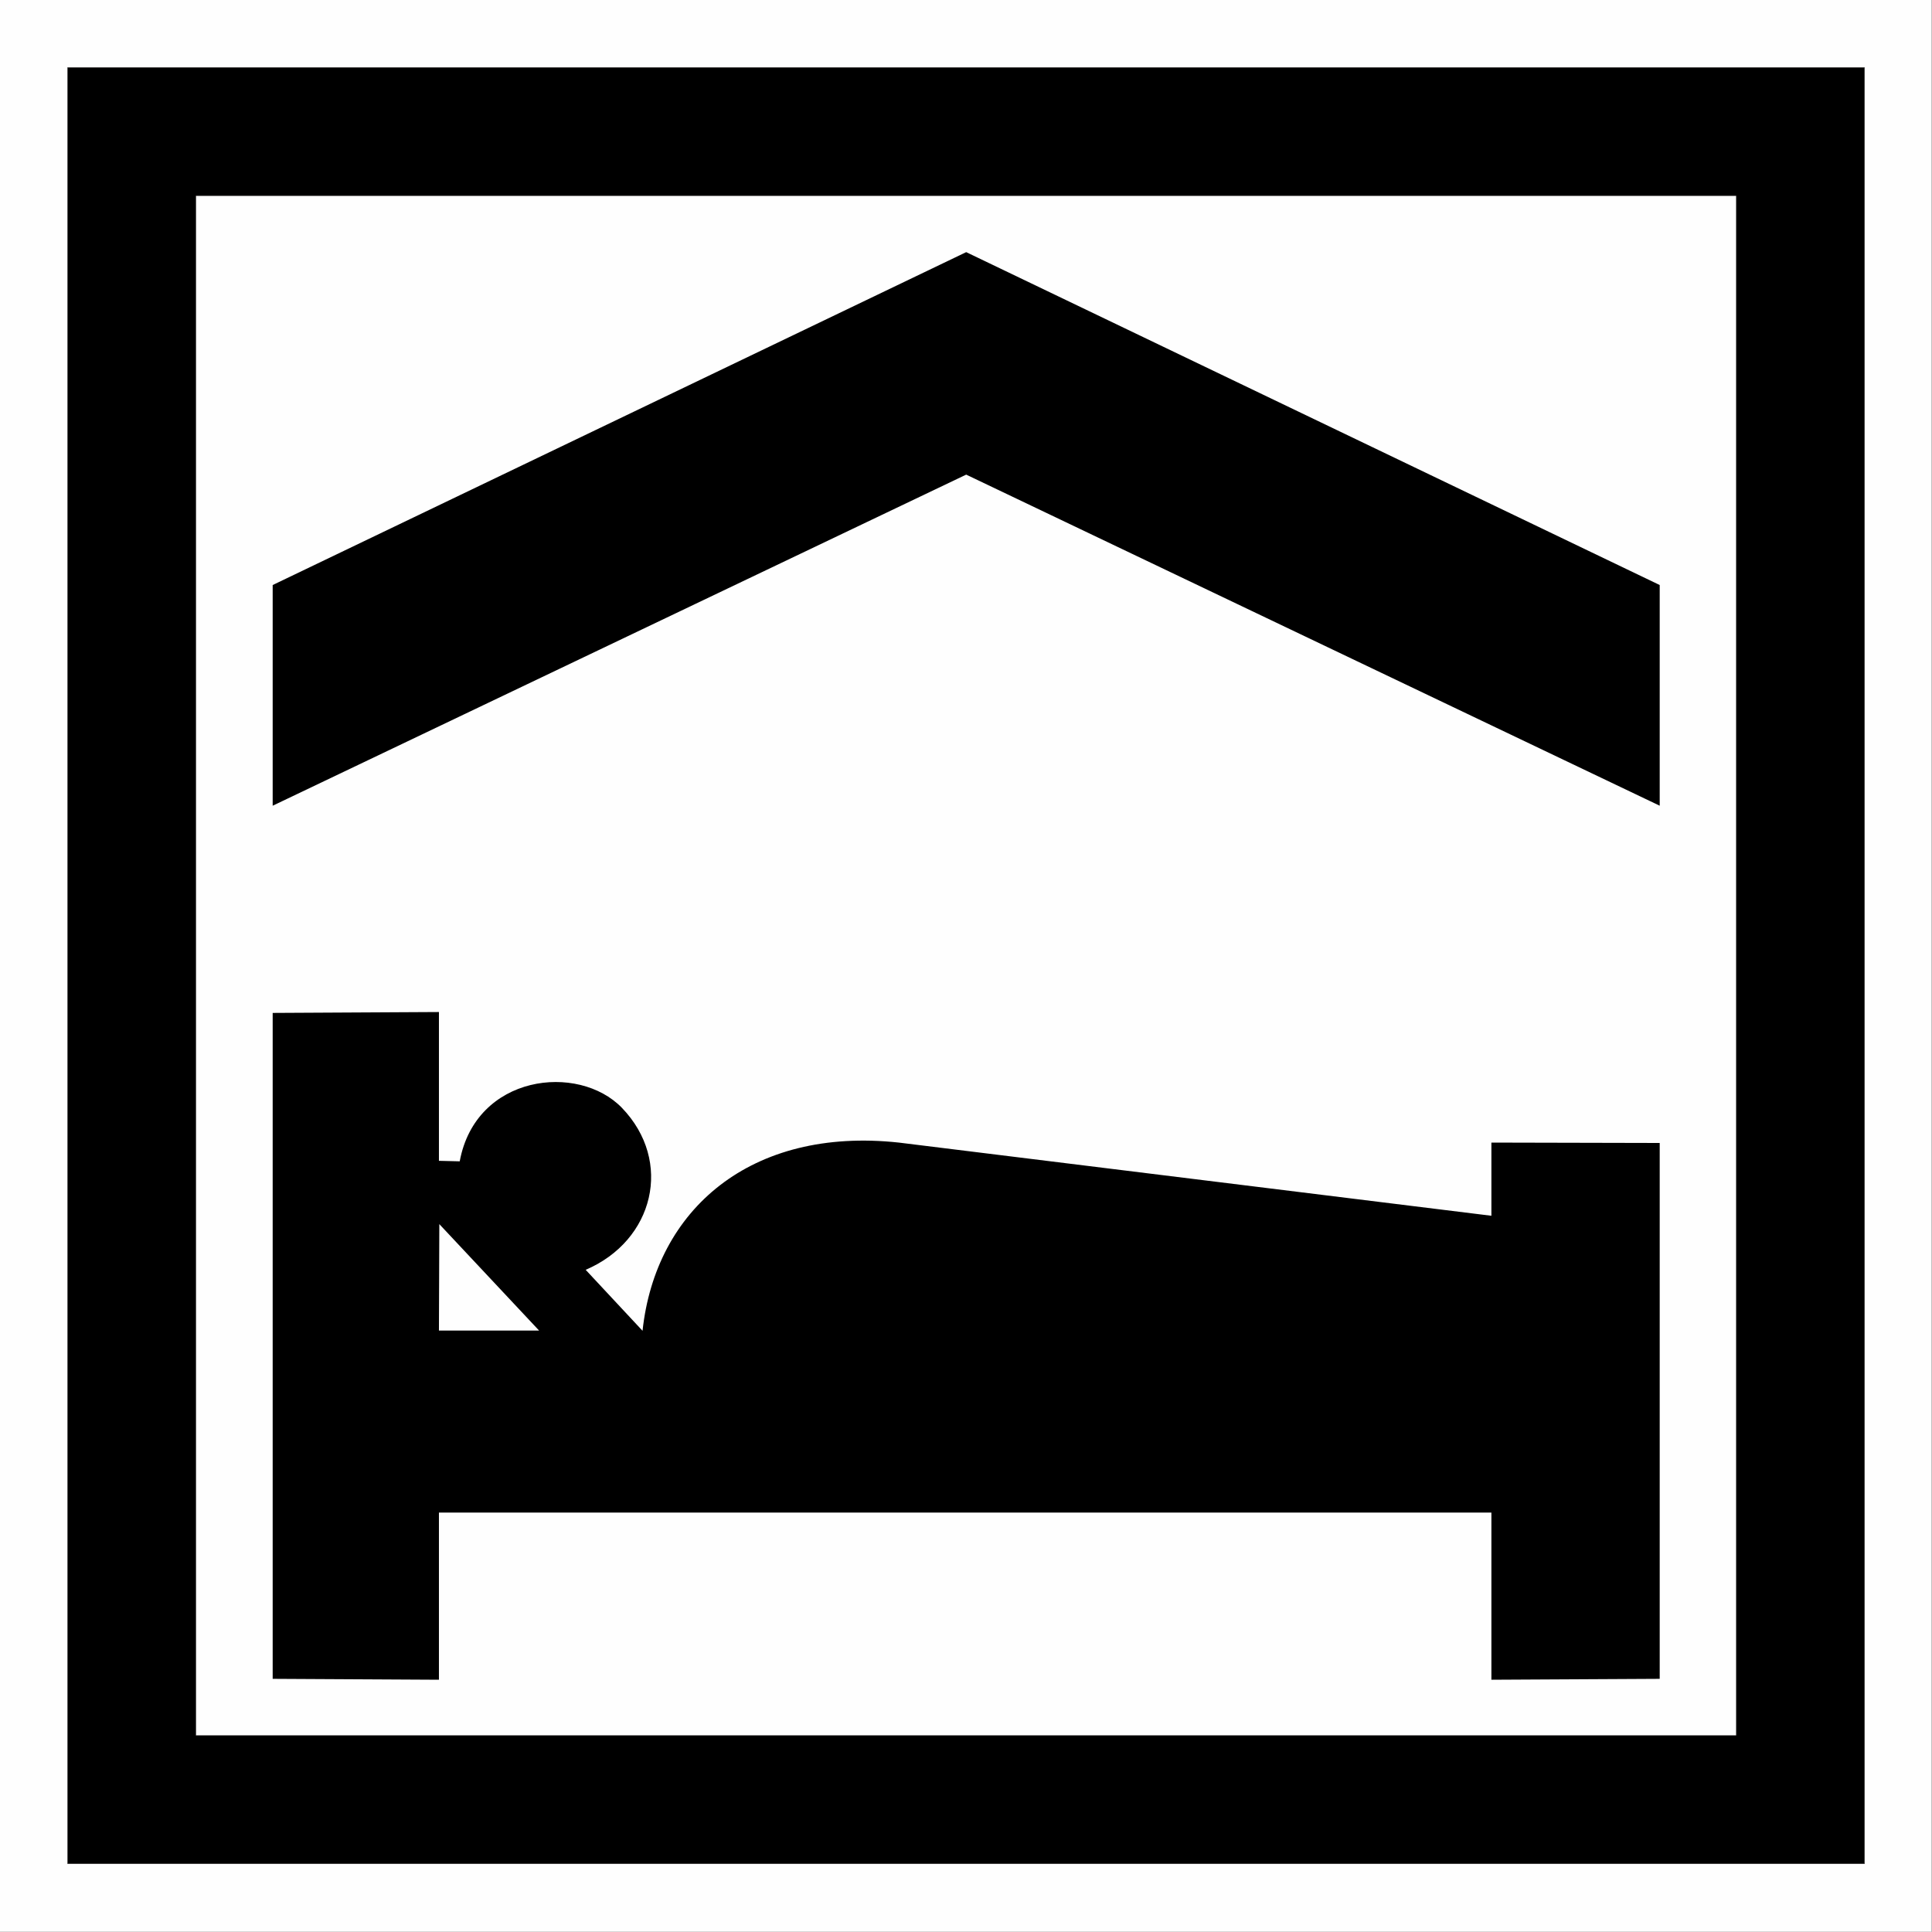 <?xml version="1.0" encoding="UTF-8" standalone="no"?>
<svg
   version="1.2"
   width="150.49mm"
   height="150.47mm"
   viewBox="0 0 15049.001 15047"
   preserveAspectRatio="xMidYMid"
   fill-rule="evenodd"
   stroke-width="28.222"
   stroke-linejoin="round"
   xml:space="preserve"
   id="svg25"
   sodipodi:docname="ID18.svg"
   inkscape:version="1.2.2 (b0a8486541, 2022-12-01)"
   xmlns:inkscape="http://www.inkscape.org/namespaces/inkscape"
   xmlns:sodipodi="http://sodipodi.sourceforge.net/DTD/sodipodi-0.dtd"
   xmlns="http://www.w3.org/2000/svg"
   xmlns:svg="http://www.w3.org/2000/svg"
   xmlns:ooo="http://xml.openoffice.org/svg/export"><rect x="0" y="0" width="15049.001" height="15047" fill="#808080" stroke="none"/><sodipodi:namedview
   id="namedview25"
   pagecolor="#ffffff"
   bordercolor="#000000"
   borderopacity="0.25"
   inkscape:showpageshadow="2"
   inkscape:pageopacity="0.0"
   inkscape:pagecheckerboard="true"
   inkscape:deskcolor="#d1d1d1"
   inkscape:document-units="mm"
   fit-margin-top="50"
   fit-margin-left="50"
   fit-margin-right="50"
   fit-margin-bottom="50"
   showgrid="false"
   inkscape:zoom="5.1026461"
   inkscape:cx="533.64469"
   inkscape:cy="571.46821"
   inkscape:window-width="1280"
   inkscape:window-height="731"
   inkscape:window-x="0"
   inkscape:window-y="0"
   inkscape:window-maximized="1"
   inkscape:current-layer="g22" />
 <defs
   class="ClipPathGroup"
   id="defs2">
  <clipPath
   id="presentation_clip_path"
   clipPathUnits="userSpaceOnUse">
   <rect
   x="0"
   y="0"
   width="21001"
   height="29703"
   id="rect1" />
  </clipPath>
  <clipPath
   id="presentation_clip_path_shrink"
   clipPathUnits="userSpaceOnUse">
   <rect
   x="21"
   y="29"
   width="20959"
   height="29644"
   id="rect2" />
  </clipPath>
 </defs>
 <defs
   class="TextShapeIndex"
   id="defs3">
  <g
   ooo:slide="id1"
   ooo:id-list="id3 id4 id5 id6 id7 id8 id9"
   id="g2" />
 </defs>
 <defs
   class="EmbeddedBulletChars"
   id="defs12">
  <g
   id="bullet-char-template-57356"
   transform="matrix(4.8828125e-4,0,0,-4.8828125e-4,0,0)">
   <path
   d="M 580,1141 1163,571 580,0 -4,571 Z"
   id="path3" />
  </g>
  <g
   id="bullet-char-template-57354"
   transform="matrix(4.8828125e-4,0,0,-4.8828125e-4,0,0)">
   <path
   d="M 8,1128 H 1137 V 0 H 8 Z"
   id="path4" />
  </g>
  <g
   id="bullet-char-template-10146"
   transform="matrix(4.8828125e-4,0,0,-4.8828125e-4,0,0)">
   <path
   d="M 174,0 602,739 174,1481 1456,739 Z M 1358,739 309,1346 659,739 Z"
   id="path5" />
  </g>
  <g
   id="bullet-char-template-10132"
   transform="matrix(4.8828125e-4,0,0,-4.8828125e-4,0,0)">
   <path
   d="M 2015,739 1276,0 H 717 l 543,543 H 174 v 393 h 1086 l -543,545 h 557 z"
   id="path6" />
  </g>
  <g
   id="bullet-char-template-10007"
   transform="matrix(4.8828125e-4,0,0,-4.8828125e-4,0,0)">
   <path
   d="m 0,-2 c -7,16 -16,29 -25,39 l 381,530 c -94,256 -141,385 -141,387 0,25 13,38 40,38 9,0 21,-2 34,-5 21,4 42,12 65,25 l 27,-13 111,-251 280,301 64,-25 24,25 c 21,-10 41,-24 62,-43 C 886,937 835,863 770,784 769,783 710,716 594,584 L 774,223 c 0,-27 -21,-55 -63,-84 l 16,-20 C 717,90 699,76 672,76 641,76 570,178 457,381 L 164,-76 c -22,-34 -53,-51 -92,-51 -42,0 -63,17 -64,51 -7,9 -10,24 -10,44 0,9 1,19 2,30 z"
   id="path7" />
  </g>
  <g
   id="bullet-char-template-10004"
   transform="matrix(4.8828125e-4,0,0,-4.8828125e-4,0,0)">
   <path
   d="M 285,-33 C 182,-33 111,30 74,156 52,228 41,333 41,471 c 0,78 14,145 41,201 34,71 87,106 158,106 53,0 88,-31 106,-94 l 23,-176 c 8,-64 28,-97 59,-98 l 735,706 c 11,11 33,17 66,17 42,0 63,-15 63,-46 V 965 c 0,-36 -10,-64 -30,-84 L 442,47 C 390,-6 338,-33 285,-33 Z"
   id="path8" />
  </g>
  <g
   id="bullet-char-template-9679"
   transform="matrix(4.8828125e-4,0,0,-4.8828125e-4,0,0)">
   <path
   d="M 813,0 C 632,0 489,54 383,161 276,268 223,411 223,592 c 0,181 53,324 160,431 106,107 249,161 430,161 179,0 323,-54 432,-161 108,-107 162,-251 162,-431 0,-180 -54,-324 -162,-431 C 1136,54 992,0 813,0 Z"
   id="path9" />
  </g>
  <g
   id="bullet-char-template-8226"
   transform="matrix(4.8828125e-4,0,0,-4.8828125e-4,0,0)">
   <path
   d="m 346,457 c -73,0 -137,26 -191,78 -54,51 -81,114 -81,188 0,73 27,136 81,188 54,52 118,78 191,78 73,0 134,-26 185,-79 51,-51 77,-114 77,-187 0,-75 -25,-137 -76,-188 -50,-52 -112,-78 -186,-78 z"
   id="path10" />
  </g>
  <g
   id="bullet-char-template-8211"
   transform="matrix(4.8828125e-4,0,0,-4.8828125e-4,0,0)">
   <path
   d="M -4,459 H 1135 V 606 H -4 Z"
   id="path11" />
  </g>
  <g
   id="bullet-char-template-61548"
   transform="matrix(4.8828125e-4,0,0,-4.8828125e-4,0,0)">
   <path
   d="m 173,740 c 0,163 58,303 173,419 116,115 255,173 419,173 163,0 302,-58 418,-173 116,-116 174,-256 174,-419 0,-163 -58,-303 -174,-418 C 1067,206 928,148 765,148 601,148 462,206 346,322 231,437 173,577 173,740 Z"
   id="path12" />
  </g>
 </defs>
 <g
   id="g12"
   transform="translate(-2628,-5745)">
  <g
   id="id2"
   class="Master_Slide">
   <g
   id="bg-id2"
   class="Background" />
   <g
   id="bo-id2"
   class="BackgroundObjects" />
  </g>
 </g>
 <g
   class="SlideGroup"
   id="g25"
   transform="translate(-2628,-5745)">
  <g
   id="g24">
   <g
   id="container-id1">
    <g
   id="id1"
   class="Slide"
   clip-path="url(#presentation_clip_path)">
     <g
   class="Page"
   id="g23">
      <g
   class="Group"
   id="g22">
       <g
   id="g322"
   transform="matrix(1.003,0,0,1.003,2628,5745.001)"
   style="display:inline"><g
     class="com.sun.star.drawing.PolyPolygonShape"
     id="g13-3"
     style="display:inline"
     transform="translate(-2654,-5770)">
        <g
   id="id3-6">
         <rect
   class="BoundingBox"
   stroke="none"
   fill="none"
   x="2654"
   y="5770"
   width="15002"
   height="15002"
   id="rect12-7" />
         <path
   fill="#fefefe"
   stroke="none"
   d="m 2654,5770 v 0 15001 0 h 15001 v 0 -15001 0 z"
   id="path13-5" />
        </g>
       </g></g><g
   class="Group"
   id="g17"
   style="display:none">
        <g
   class="com.sun.star.drawing.LineShape"
   id="g13">
         <g
   id="id3">
          <rect
   class="BoundingBox"
   stroke="none"
   fill="none"
   x="2628"
   y="5771"
   width="53"
   height="14994"
   id="rect12" />
          <path
   fill="none"
   stroke="#1b1918"
   stroke-width="51"
   stroke-linejoin="miter"
   d="M 2654,20764 V 5771"
   id="path13" />
         </g>
        </g>
        <g
   class="com.sun.star.drawing.LineShape"
   id="g14">
         <g
   id="id4">
          <rect
   class="BoundingBox"
   stroke="none"
   fill="none"
   x="2654"
   y="20739"
   width="14997"
   height="53"
   id="rect13" />
          <path
   fill="none"
   stroke="#1b1918"
   stroke-width="51"
   stroke-linejoin="miter"
   d="M 17650,20765 H 2654"
   id="path14" />
         </g>
        </g>
        <g
   class="com.sun.star.drawing.LineShape"
   id="g15">
         <g
   id="id5">
          <rect
   class="BoundingBox"
   stroke="none"
   fill="none"
   x="17624"
   y="5771"
   width="53"
   height="14994"
   id="rect14" />
          <path
   fill="none"
   stroke="#1b1918"
   stroke-width="51"
   stroke-linejoin="miter"
   d="M 17650,5771 V 20764"
   id="path15" />
         </g>
        </g>
        <g
   class="com.sun.star.drawing.LineShape"
   id="g16">
         <g
   id="id6">
          <rect
   class="BoundingBox"
   stroke="none"
   fill="none"
   x="2654"
   y="5745"
   width="14997"
   height="53"
   id="rect15" />
          <path
   fill="none"
   stroke="#1b1918"
   stroke-width="51"
   stroke-linejoin="miter"
   d="M 2654,5771 H 17650"
   id="path16" />
         </g>
        </g>
       </g>
       <g
   class="com.sun.star.drawing.PolyPolygonShape"
   id="g18">
        <g
   id="id7">
         <rect
   class="BoundingBox"
   stroke="none"
   fill="none"
   x="3153"
   y="6269"
   width="14001"
   height="13996"
   id="rect17" />
         <path
   fill="#000000"
   stroke="none"
   d="M 3155,6271 V 20262 H 17151 V 6271 Z"
   id="path17" />
         <path
   fill="none"
   stroke="#1b1918"
   stroke-width="3"
   stroke-linejoin="miter"
   d="M 3155,6271 V 20262 H 17151 V 6271 Z"
   id="path18" />
        </g>
       </g>
       <g
   class="com.sun.star.drawing.PolyPolygonShape"
   id="g20">
        <g
   id="id8">
         <rect
   class="BoundingBox"
   stroke="none"
   fill="none"
   x="4151"
   y="7267"
   width="12005"
   height="12000"
   id="rect18" />
         <path
   fill="#fefefe"
   stroke="none"
   d="M 4153,7269 V 19264 H 16153 V 7269 Z"
   id="path19" />
         <path
   fill="none"
   stroke="#1b1918"
   stroke-width="3"
   stroke-linejoin="miter"
   d="M 4153,7269 V 19264 H 16153 V 7269 Z"
   id="path20" />
        </g>
       </g>
       <g
   class="com.sun.star.drawing.ClosedBezierShape"
   id="g21">
        <g
   id="id9">
         <rect
   class="BoundingBox"
   stroke="none"
   fill="none"
   x="4752"
   y="7709"
   width="10805"
   height="11121"
   id="rect20" />
         <path
   fill="#000000"
   stroke="none"
   d="m 4752,10302 5402,-2593 5402,2593 v 1719 L 10154,9442 4752,12021 Z m 0,0 z m 9493,4913 v -570 l 1311,3 v 4174 l -1311,7 V 17527 H 6047 v 1302 l -1295,-7 v -5187 l 1295,-7 v 1159 l 162,4 c 125,-677 923,-768 1263,-417 402,417 250,1035 -282,1262 l 443,475 c 101,-943 842,-1591 1997,-1466 z m 0,0 z m -8198,894 h 780 l -777,-829 z"
   id="path21" />
        </g>
       </g>
      </g>
     </g>
    </g>
   </g>
  </g>
 </g>
</svg>
